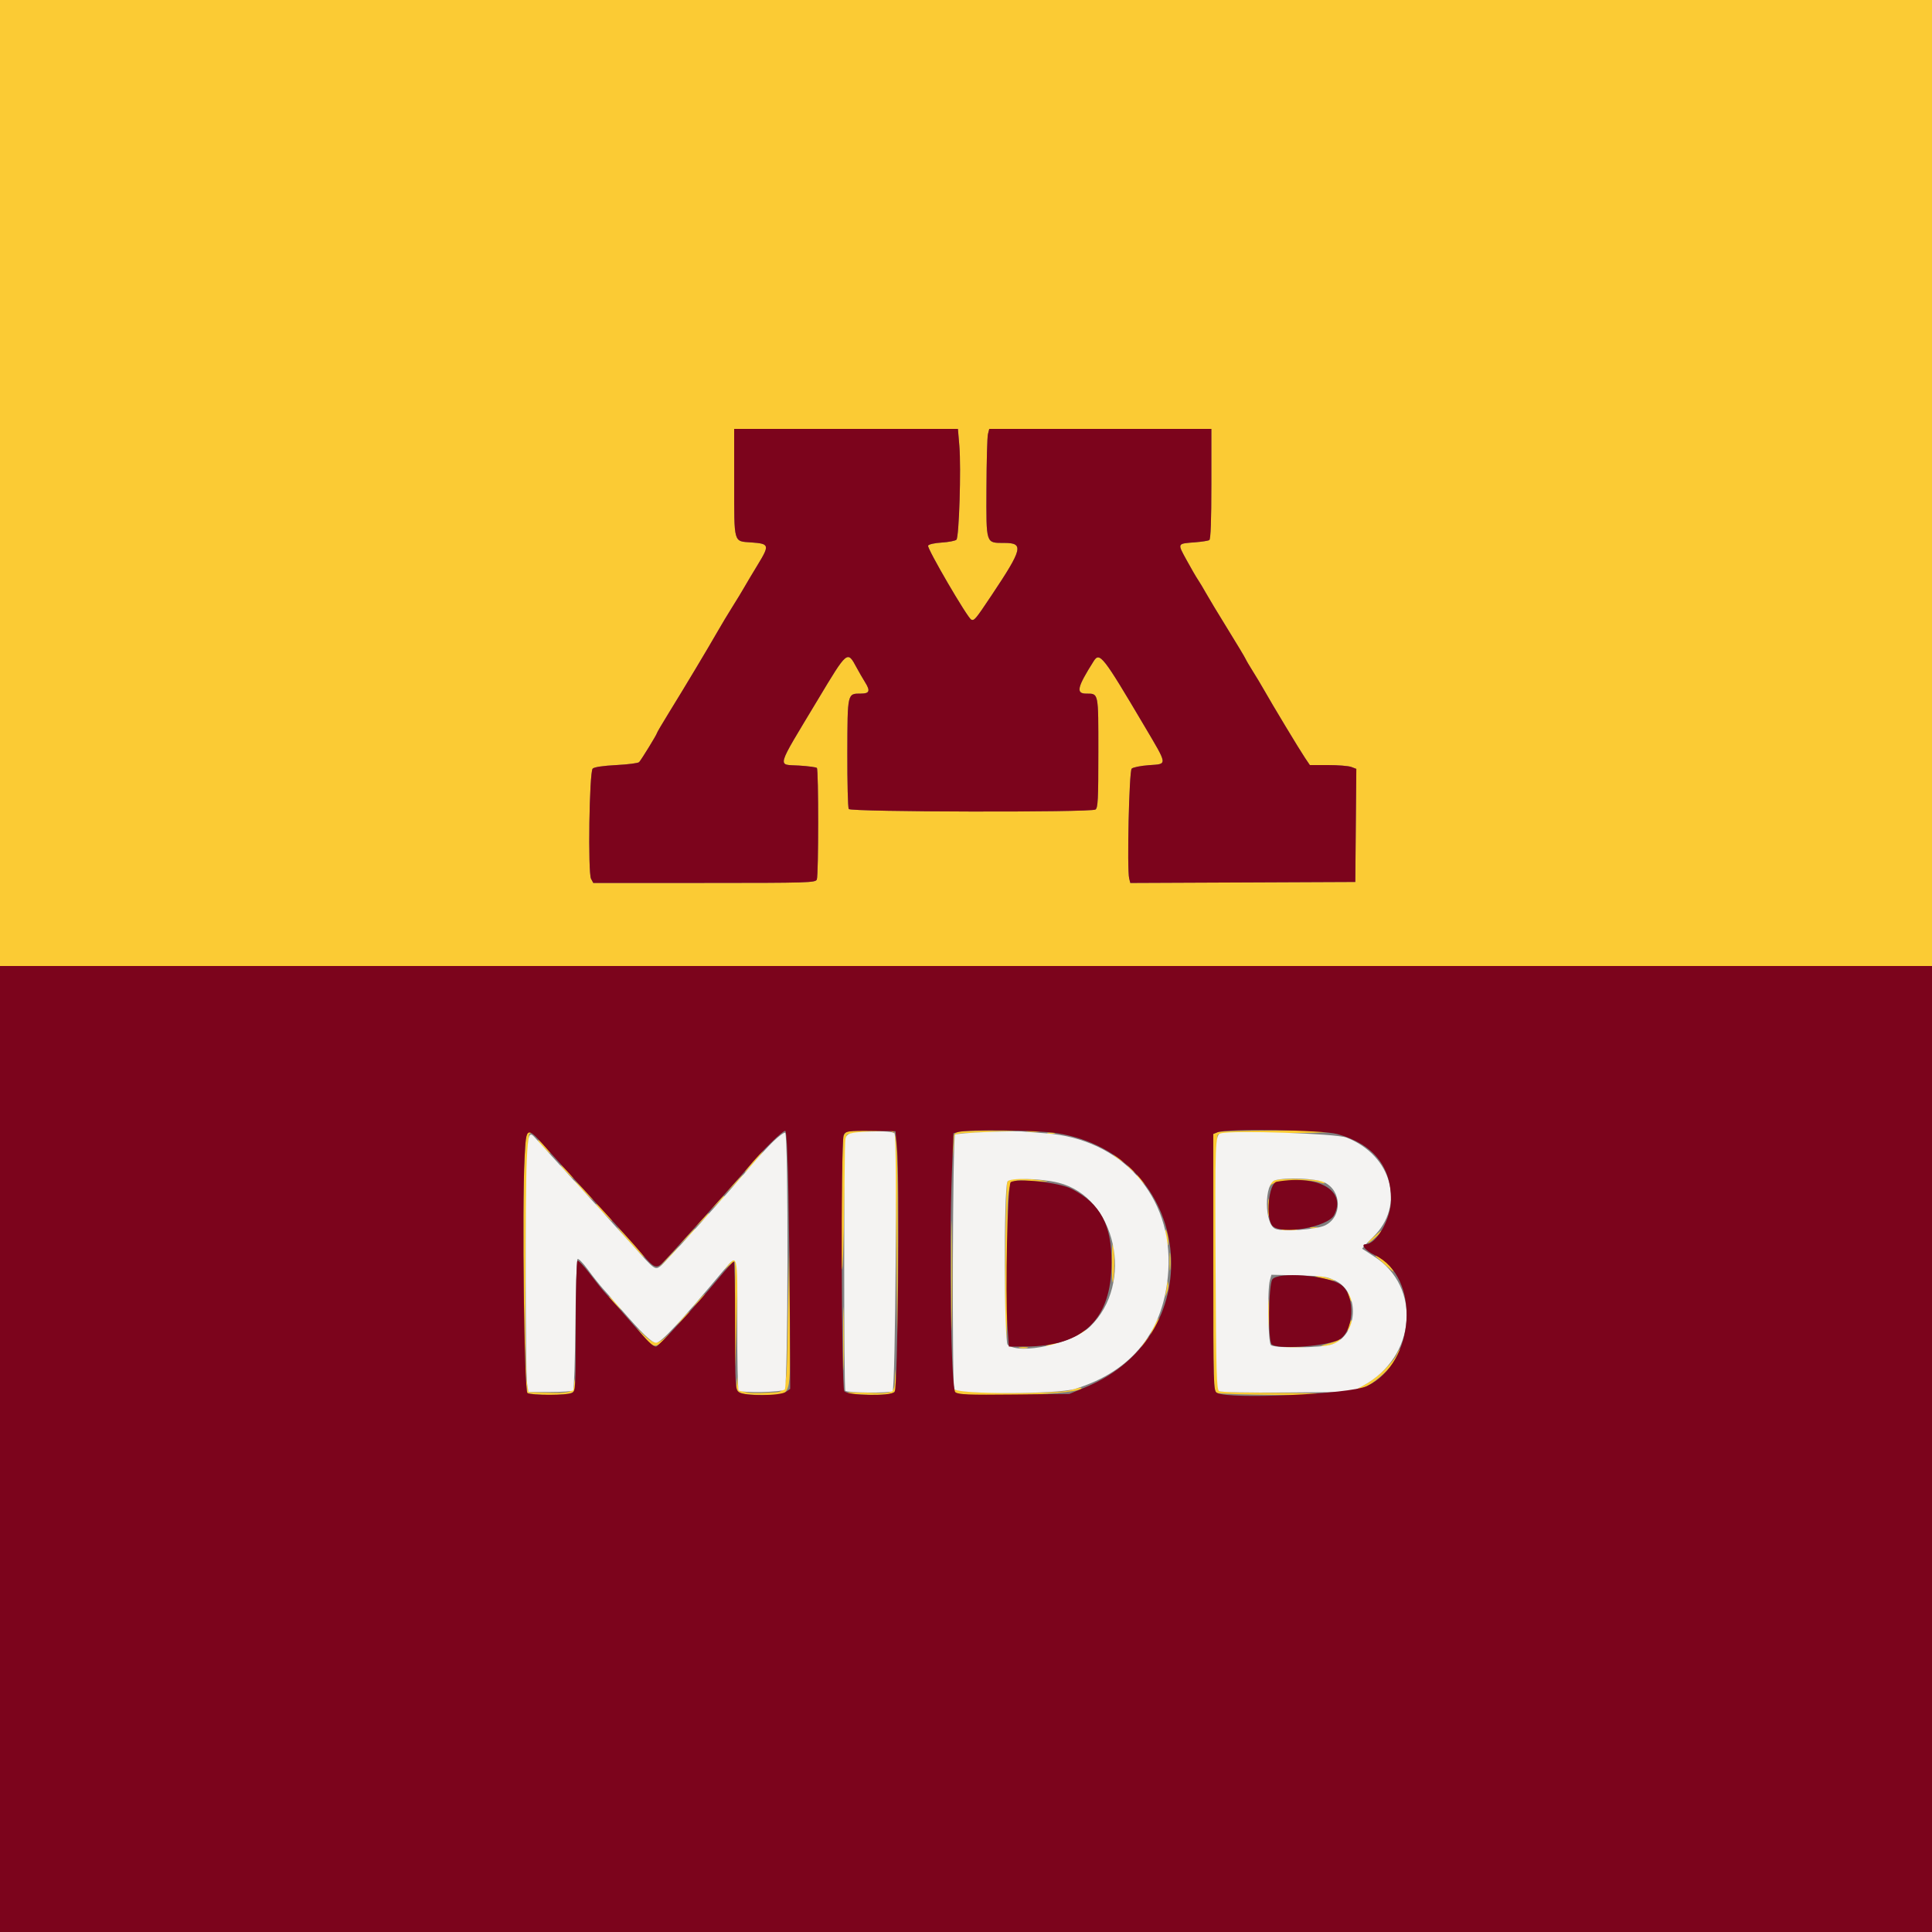 <svg id="svg" version="1.1" xmlns="http://www.w3.org/2000/svg" xmlns:xlink="http://www.w3.org/1999/xlink" width="400" height="400" viewBox="0, 0, 400,400"><rect x="0" y="0" width="400" height="400" fill="#808080" stroke="none"/><g id="svgg"><path id="path0" d="M0.000 100.000 L 0.000 200.000 200.000 200.000 L 400.000 200.000 400.000 100.000 L 400.000 0.000 200.000 0.000 L 0.000 0.000 0.000 100.000 M198.622 92.300 C 199.010 96.931,198.569 111.191,198.020 111.740 C 197.788 111.972,196.414 112.238,194.968 112.330 C 193.434 112.427,192.261 112.697,192.154 112.977 C 191.924 113.575,200.346 128.004,201.093 128.291 C 201.726 128.534,201.948 128.268,205.332 123.200 C 211.715 113.641,212.015 112.417,207.976 112.406 C 204.055 112.395,204.194 112.817,204.237 101.110 C 204.257 95.527,204.395 90.473,204.544 89.879 L 204.815 88.800 227.808 88.800 L 250.800 88.800 250.800 100.176 C 250.800 107.811,250.660 111.640,250.373 111.817 C 250.138 111.962,248.833 112.167,247.473 112.273 C 243.674 112.568,243.743 112.432,245.636 115.899 C 246.568 117.604,247.635 119.450,248.008 120.000 C 248.381 120.550,249.137 121.810,249.688 122.800 C 250.239 123.790,252.247 127.120,254.151 130.200 C 256.055 133.280,257.731 136.070,257.874 136.400 C 258.018 136.730,258.705 137.901,259.401 139.003 C 260.097 140.105,261.122 141.815,261.678 142.803 C 263.352 145.775,269.091 155.293,270.178 156.900 L 271.192 158.400 274.970 158.400 C 277.048 158.400,279.212 158.577,279.780 158.792 L 280.812 159.185 280.706 170.892 L 280.600 182.600 257.308 182.703 L 234.017 182.806 233.784 181.877 C 233.310 179.989,233.771 159.667,234.300 159.139 C 234.575 158.865,236.195 158.541,237.900 158.420 C 241.769 158.145,241.821 158.582,236.923 150.296 C 228.321 135.746,227.674 134.921,226.424 136.900 C 223.009 142.307,222.714 143.596,224.887 143.606 C 227.483 143.618,227.400 143.214,227.400 155.800 C 227.400 165.524,227.310 167.286,226.800 167.608 C 225.822 168.227,176.126 168.121,175.724 167.500 C 175.546 167.225,175.414 161.980,175.432 155.844 C 175.467 143.414,175.424 143.600,178.253 143.600 C 180.018 143.600,180.225 143.056,179.129 141.293 C 178.619 140.472,177.817 139.084,177.346 138.209 C 175.433 134.650,175.473 134.617,169.359 144.800 C 160.491 159.567,160.879 158.217,165.424 158.501 C 167.307 158.618,168.972 158.839,169.124 158.991 C 169.491 159.359,169.481 181.203,169.113 182.100 C 168.843 182.755,167.354 182.800,145.827 182.800 L 122.828 182.800 122.372 181.948 C 121.703 180.697,122.010 159.830,122.708 159.132 C 123.024 158.816,124.868 158.540,127.600 158.400 C 130.012 158.276,132.138 158.001,132.326 157.788 C 132.832 157.213,136.000 152.054,136.000 151.805 C 136.000 151.688,137.139 149.748,138.530 147.496 C 141.748 142.288,146.616 134.163,148.534 130.800 C 149.350 129.370,150.756 127.030,151.659 125.600 C 152.561 124.170,153.655 122.370,154.090 121.600 C 154.525 120.830,155.783 118.720,156.887 116.911 C 159.367 112.847,159.290 112.571,155.589 112.306 C 151.815 112.036,152.013 112.722,152.006 99.900 L 152.000 88.800 175.164 88.800 L 198.328 88.800 198.622 92.300 M175.500 234.276 C 175.115 234.376,174.721 234.850,174.625 235.329 C 174.300 236.934,174.015 261.787,174.309 262.800 C 174.469 263.350,174.690 257.380,174.800 249.533 C 174.910 241.686,175.149 235.116,175.331 234.933 C 175.514 234.750,177.314 234.497,179.331 234.370 L 183.000 234.140 179.600 234.117 C 177.730 234.104,175.885 234.175,175.500 234.276 M184.500 234.252 C 184.885 234.366,185.228 234.490,185.263 234.529 C 185.297 234.568,185.441 245.490,185.582 258.800 L 185.838 283.000 185.869 261.400 C 185.905 236.758,185.788 234.247,184.600 234.127 C 183.977 234.064,183.955 234.092,184.500 234.252 M198.400 234.356 C 197.475 234.612,197.398 234.820,197.369 237.118 L 197.338 239.604 197.488 237.202 C 197.669 234.311,196.631 234.742,204.200 234.418 L 210.600 234.144 205.000 234.112 C 201.920 234.094,198.950 234.204,198.400 234.356 M212.707 234.290 C 213.426 234.379,214.506 234.377,215.107 234.286 C 215.708 234.195,215.120 234.122,213.800 234.124 C 212.480 234.126,211.988 234.201,212.707 234.290 M252.100 234.412 L 251.200 234.774 251.200 261.373 C 251.200 287.261,251.221 287.983,251.974 288.386 C 252.733 288.792,275.947 289.014,275.544 288.610 C 275.440 288.506,270.319 288.406,264.164 288.388 C 258.010 288.370,252.710 288.192,252.387 287.992 C 251.724 287.583,251.476 235.592,252.134 234.934 C 252.317 234.750,257.756 234.600,264.220 234.600 C 270.683 234.600,275.663 234.478,275.286 234.328 C 274.254 233.919,253.137 233.996,252.100 234.412 M108.608 239.700 C 108.066 250.194,108.525 287.982,109.200 288.409 C 109.530 288.617,111.611 288.791,113.824 288.794 C 118.463 288.801,119.366 288.421,119.094 286.580 L 118.920 285.400 118.860 286.682 C 118.786 288.253,117.865 288.503,112.804 288.322 L 109.409 288.200 109.077 286.000 C 108.440 281.779,108.917 235.223,109.602 234.791 C 110.119 234.464,110.110 234.411,109.541 234.406 C 108.975 234.401,108.843 235.152,108.608 239.700 M216.900 234.676 C 217.285 234.776,217.915 234.776,218.300 234.676 C 218.685 234.575,218.370 234.493,217.600 234.493 C 216.830 234.493,216.515 234.575,216.900 234.676 M112.400 237.400 C 113.146 238.170,113.829 238.800,113.918 238.800 C 114.254 238.800,111.782 236.056,111.422 236.029 C 111.213 236.013,111.654 236.630,112.400 237.400 M155.749 240.684 C 154.677 241.940,154.009 242.839,154.264 242.683 C 154.823 242.339,158.154 238.400,157.886 238.400 C 157.782 238.400,156.820 239.428,155.749 240.684 M230.400 238.959 C 230.400 239.061,230.985 239.556,231.700 240.057 C 232.622 240.704,232.835 240.764,232.433 240.263 C 231.860 239.550,230.400 238.613,230.400 238.959 M233.200 240.930 C 233.200 241.318,234.835 242.899,235.032 242.702 C 235.123 242.611,234.748 242.114,234.198 241.599 C 233.649 241.083,233.200 240.782,233.200 240.930 M117.200 242.600 C 117.946 243.370,118.647 244.000,118.757 244.000 C 118.867 244.000,118.346 243.370,117.600 242.600 C 116.854 241.830,116.153 241.200,116.043 241.200 C 115.933 241.200,116.454 241.830,117.200 242.600 M151.785 245.300 L 149.800 247.400 151.900 245.415 C 153.055 244.323,154.000 243.378,154.000 243.315 C 154.000 243.017,153.629 243.349,151.785 245.300 M236.000 244.200 C 236.517 244.750,237.006 245.200,237.088 245.200 C 237.421 245.200,235.772 243.224,235.430 243.213 C 235.227 243.206,235.483 243.650,236.000 244.200 M208.561 244.700 C 208.125 245.637,207.845 277.605,208.268 278.028 C 208.451 278.210,208.600 270.892,208.600 261.765 C 208.600 242.419,208.014 244.288,214.000 244.546 C 217.214 244.685,217.637 244.652,215.800 244.407 C 211.391 243.819,208.923 243.918,208.561 244.700 M264.002 244.341 C 263.453 244.503,262.977 244.946,262.943 245.325 C 262.907 245.732,262.955 245.786,263.061 245.457 C 263.388 244.435,270.337 243.979,273.176 244.793 C 274.261 245.104,274.444 245.084,274.054 244.693 C 273.496 244.134,265.637 243.858,264.002 244.341 M120.600 246.400 C 121.683 247.500,122.660 248.400,122.770 248.400 C 122.880 248.400,122.083 247.500,121.000 246.400 C 119.917 245.300,118.940 244.400,118.830 244.400 C 118.720 244.400,119.517 245.300,120.600 246.400 M196.984 264.200 C 196.984 274.320,197.036 278.403,197.100 273.273 C 197.163 268.142,197.163 259.862,197.100 254.873 C 197.036 249.883,196.984 254.080,196.984 264.200 M262.534 250.000 C 262.534 251.650,262.605 252.325,262.691 251.500 C 262.778 250.675,262.778 249.325,262.691 248.500 C 262.605 247.675,262.534 248.350,262.534 250.000 M148.378 249.100 L 147.000 250.600 148.500 249.222 C 149.896 247.938,150.184 247.600,149.878 247.600 C 149.812 247.600,149.137 248.275,148.378 249.100 M124.800 251.000 C 125.772 251.990,126.642 252.800,126.735 252.800 C 127.073 252.800,123.789 249.274,123.417 249.238 C 123.206 249.217,123.828 250.010,124.800 251.000 M145.178 252.700 L 143.800 254.200 145.300 252.822 C 146.696 251.538,146.984 251.200,146.678 251.200 C 146.612 251.200,145.937 251.875,145.178 252.700 M129.956 256.706 C 131.573 258.524,133.099 260.134,133.348 260.284 C 133.961 260.653,129.130 255.205,127.953 254.200 C 127.438 253.760,128.339 254.888,129.956 256.706 M271.300 254.276 C 271.685 254.376,272.315 254.376,272.700 254.276 C 273.085 254.175,272.770 254.093,272.000 254.093 C 271.230 254.093,270.915 254.175,271.300 254.276 M142.181 256.100 L 140.600 257.800 142.300 256.219 C 143.881 254.748,144.184 254.400,143.881 254.400 C 143.816 254.400,143.051 255.165,142.181 256.100 M241.287 255.000 C 241.291 255.440,241.432 256.340,241.600 257.000 C 241.874 258.078,241.906 258.098,241.913 257.200 C 241.917 256.650,241.776 255.750,241.600 255.200 C 241.349 254.416,241.281 254.373,241.287 255.000 M265.491 254.689 C 266.201 254.777,267.461 254.779,268.291 254.692 C 269.121 254.605,268.540 254.533,267.000 254.531 C 265.460 254.529,264.781 254.600,265.491 254.689 M284.200 256.268 C 283.320 257.057,282.960 257.516,283.400 257.288 C 284.141 256.904,286.351 254.779,285.970 254.817 C 285.876 254.826,285.080 255.479,284.200 256.268 M230.192 261.618 C 230.196 264.330,230.314 266.021,230.453 265.375 C 230.789 263.811,230.789 258.844,230.452 257.643 C 230.305 257.117,230.188 258.905,230.192 261.618 M163.134 272.346 C 162.832 289.265,163.117 288.111,159.191 288.333 C 154.186 288.615,152.812 288.220,152.736 286.475 L 152.672 285.000 152.505 286.382 C 152.254 288.453,153.019 288.800,157.832 288.800 C 164.174 288.800,163.640 290.342,163.509 272.400 L 163.400 257.400 163.134 272.346 M138.386 260.300 L 136.200 262.600 138.500 260.414 C 140.637 258.382,140.983 258.000,140.686 258.000 C 140.624 258.000,139.589 259.035,138.386 260.300 M242.134 261.200 C 242.134 262.850,242.205 263.525,242.291 262.700 C 242.378 261.875,242.378 260.525,242.291 259.700 C 242.205 258.875,242.134 259.550,242.134 261.200 M284.833 260.132 C 284.925 260.204,285.891 261.059,286.980 262.032 C 288.696 263.564,288.844 263.633,288.090 262.553 C 287.273 261.381,285.573 260.000,284.947 260.000 C 284.793 260.000,284.742 260.059,284.833 260.132 M150.770 261.900 L 149.800 263.000 150.826 262.100 C 151.390 261.605,151.962 261.200,152.097 261.200 C 152.231 261.200,152.240 266.285,152.117 272.500 C 151.993 278.715,151.981 283.710,152.090 283.600 C 152.200 283.490,152.404 278.315,152.545 272.100 C 152.823 259.859,152.781 259.618,150.770 261.900 M273.600 264.617 C 274.810 264.919,275.980 265.155,276.200 265.141 C 277.004 265.091,273.370 264.062,272.400 264.065 C 271.850 264.067,272.390 264.315,273.600 264.617 M241.649 265.800 C 241.616 266.240,241.496 267.050,241.383 267.600 L 241.177 268.600 241.606 267.619 C 241.842 267.079,241.961 266.269,241.872 265.819 C 241.713 265.021,241.707 265.021,241.649 265.800 M174.575 277.200 C 174.575 283.030,174.631 285.415,174.699 282.500 C 174.767 279.585,174.767 274.815,174.699 271.900 C 174.631 268.985,174.575 271.370,174.575 277.200 M262.554 272.000 C 262.554 274.750,262.618 275.875,262.696 274.500 C 262.774 273.125,262.774 270.875,262.696 269.500 C 262.618 268.125,262.554 269.250,262.554 272.000 M279.267 268.420 C 279.501 269.092,279.767 269.567,279.857 269.476 C 280.056 269.278,279.301 267.200,279.031 267.200 C 278.927 267.200,279.033 267.749,279.267 268.420 M144.378 269.500 L 143.000 271.000 144.500 269.622 C 145.896 268.338,146.184 268.000,145.878 268.000 C 145.812 268.000,145.137 268.675,144.378 269.500 M127.200 269.800 C 127.946 270.570,128.647 271.200,128.757 271.200 C 128.867 271.200,128.346 270.570,127.600 269.800 C 126.854 269.030,126.153 268.400,126.043 268.400 C 125.933 268.400,126.454 269.030,127.200 269.800 M141.178 273.100 L 139.800 274.600 141.300 273.222 C 142.696 271.938,142.984 271.600,142.678 271.600 C 142.612 271.600,141.937 272.275,141.178 273.100 M238.881 274.609 C 238.402 275.594,238.094 276.400,238.197 276.400 C 238.468 276.400,240.084 273.151,239.903 272.970 C 239.819 272.886,239.359 273.624,238.881 274.609 M279.267 274.380 C 279.033 275.051,278.927 275.600,279.031 275.600 C 279.301 275.600,280.056 273.522,279.857 273.324 C 279.767 273.233,279.501 273.708,279.267 274.380 M133.023 276.457 C 135.182 279.129,135.780 279.222,137.717 277.185 C 138.972 275.866,139.039 275.745,137.981 276.708 C 136.155 278.370,135.390 278.335,133.440 276.500 L 131.846 275.000 133.023 276.457 M223.600 276.000 C 223.050 276.430,222.797 276.786,223.038 276.791 C 223.279 276.796,223.802 276.440,224.200 276.000 C 225.112 274.992,224.888 274.992,223.600 276.000 M236.799 278.100 C 236.210 278.904,236.113 279.184,236.545 278.833 C 237.201 278.300,238.193 276.800,237.889 276.800 C 237.813 276.800,237.322 277.385,236.799 278.100 M277.101 277.433 C 276.972 277.561,275.997 277.905,274.934 278.197 C 273.870 278.489,273.270 278.744,273.600 278.762 C 274.544 278.815,277.146 278.011,277.409 277.585 C 277.670 277.162,277.470 277.063,277.101 277.433 M217.200 278.400 C 216.396 278.657,216.357 278.723,217.000 278.732 C 217.440 278.738,218.160 278.589,218.600 278.400 C 219.619 277.962,218.568 277.962,217.200 278.400 M211.105 279.083 C 211.602 279.179,212.322 279.175,212.705 279.075 C 213.087 278.975,212.680 278.896,211.800 278.901 C 210.920 278.905,210.607 278.987,211.105 279.083 M266.300 279.093 C 267.235 279.177,268.765 279.177,269.700 279.093 C 270.635 279.009,269.870 278.940,268.000 278.940 C 266.130 278.940,265.365 279.009,266.300 279.093 M289.229 280.331 C 288.509 282.069,284.912 285.483,282.530 286.689 C 279.783 288.080,280.080 288.364,282.891 287.034 C 285.902 285.610,290.794 280.261,289.902 279.369 C 289.795 279.262,289.492 279.695,289.229 280.331 M234.575 280.900 L 233.400 282.200 234.700 281.025 C 235.415 280.379,236.000 279.794,236.000 279.725 C 236.000 279.416,235.670 279.688,234.575 280.900 M185.274 285.692 C 185.183 288.508,184.996 288.585,178.874 288.312 C 176.529 288.208,174.968 288.263,175.405 288.433 C 175.842 288.604,178.113 288.756,180.451 288.772 C 185.469 288.805,185.712 288.649,185.496 285.532 L 185.348 283.400 185.274 285.692 M197.206 287.486 C 197.203 287.753,197.548 288.158,197.974 288.386 C 200.268 289.614,225.136 288.602,223.866 287.332 C 223.768 287.235,222.806 287.444,221.727 287.796 C 218.946 288.706,198.183 288.537,197.591 287.600 C 197.354 287.225,197.210 287.182,197.206 287.486 M277.300 288.276 C 277.685 288.376,278.315 288.376,278.700 288.276 C 279.085 288.175,278.770 288.093,278.000 288.093 C 277.230 288.093,276.915 288.175,277.300 288.276 " stroke="none" fill="#fbcb34" fill-rule="evenodd"></path><path id="path1" d="M180.000 234.274 C 175.914 234.449,175.330 234.627,175.038 235.790 C 174.715 237.076,174.697 287.630,175.019 287.953 C 175.450 288.383,184.171 288.453,184.800 288.032 C 185.388 287.637,185.780 235.246,185.199 234.666 C 184.818 234.284,182.989 234.147,180.000 234.274 M204.333 234.369 C 200.886 234.496,197.916 234.750,197.733 234.933 C 197.241 235.425,197.086 286.862,197.574 287.600 C 198.312 288.718,218.887 288.686,222.547 287.561 C 234.468 283.897,241.087 275.538,241.884 263.141 C 242.880 247.637,232.252 235.760,216.369 234.627 C 214.296 234.479,212.150 234.309,211.600 234.248 C 211.050 234.188,207.780 234.242,204.333 234.369 M160.140 236.287 C 159.051 237.339,157.089 239.474,155.780 241.031 C 151.250 246.419,137.636 261.530,136.754 262.147 C 135.594 262.960,135.507 262.896,131.142 258.018 C 127.189 253.600,120.572 246.301,114.842 240.037 C 112.949 237.968,111.109 235.943,110.753 235.537 C 109.540 234.155,109.326 234.752,109.062 240.263 C 108.723 247.340,108.777 284.053,109.130 286.400 L 109.401 288.200 113.868 288.200 C 116.325 288.200,118.485 288.050,118.668 287.867 C 118.850 287.684,119.057 281.564,119.127 274.267 C 119.196 266.970,119.397 260.853,119.573 260.674 C 119.749 260.494,120.719 261.484,121.729 262.874 C 122.738 264.263,124.158 266.053,124.882 266.852 C 125.607 267.651,127.270 269.541,128.578 271.052 C 132.892 276.037,134.941 278.000,135.833 278.000 C 136.870 278.000,140.576 274.024,149.936 262.869 C 152.774 259.486,152.695 259.157,152.645 274.165 C 152.620 281.516,152.750 287.681,152.933 287.865 C 153.498 288.434,161.885 288.273,162.478 287.681 C 163.173 286.987,163.254 234.753,162.560 234.521 C 162.318 234.440,161.229 235.234,160.140 236.287 M252.713 234.658 C 251.594 234.977,251.546 236.268,251.676 262.515 C 251.784 284.307,251.879 287.681,252.400 288.018 C 252.766 288.255,258.218 288.365,266.400 288.300 L 279.800 288.194 282.200 286.900 C 293.220 280.956,294.413 266.418,284.400 260.076 C 283.190 259.310,282.130 258.624,282.044 258.552 C 281.958 258.480,282.963 257.381,284.277 256.110 C 290.996 249.613,288.241 239.259,278.800 235.528 C 276.672 234.687,255.128 233.968,252.713 234.658 M219.198 244.888 C 231.073 247.851,234.966 265.733,225.680 274.659 C 222.031 278.166,211.210 280.557,208.633 278.425 C 207.868 277.793,207.820 246.303,208.581 244.645 C 208.970 243.799,215.428 243.947,219.198 244.888 M274.140 244.773 C 277.841 246.459,277.951 251.996,274.318 253.716 C 272.491 254.581,265.582 255.055,264.051 254.421 C 261.745 253.466,261.705 244.997,264.004 244.357 C 266.276 243.725,272.390 243.975,274.140 244.773 M276.573 265.200 C 281.664 267.781,281.127 276.479,275.761 278.342 C 273.607 279.090,263.843 279.197,263.123 278.480 C 262.529 277.889,262.363 267.052,262.917 265.063 L 263.234 263.926 268.917 264.063 C 274.032 264.186,274.797 264.300,276.573 265.200 " stroke="none" fill="#f4f3f2" fill-rule="evenodd"></path><path id="path2" d="M152.006 99.900 C 152.013 112.722,151.815 112.036,155.589 112.306 C 159.290 112.571,159.367 112.847,156.887 116.911 C 155.783 118.720,154.525 120.830,154.090 121.600 C 153.655 122.370,152.561 124.170,151.659 125.600 C 150.756 127.030,149.350 129.370,148.534 130.800 C 146.616 134.163,141.748 142.288,138.530 147.496 C 137.139 149.748,136.000 151.688,136.000 151.805 C 136.000 152.054,132.832 157.213,132.326 157.788 C 132.138 158.001,130.012 158.276,127.600 158.400 C 124.868 158.540,123.024 158.816,122.708 159.132 C 122.010 159.830,121.703 180.697,122.372 181.948 L 122.828 182.800 145.827 182.800 C 167.354 182.800,168.843 182.755,169.113 182.100 C 169.481 181.203,169.491 159.359,169.124 158.991 C 168.972 158.839,167.307 158.618,165.424 158.501 C 160.879 158.217,160.491 159.567,169.359 144.800 C 175.473 134.617,175.433 134.650,177.346 138.209 C 177.817 139.084,178.619 140.472,179.129 141.293 C 180.225 143.056,180.018 143.600,178.253 143.600 C 175.424 143.600,175.467 143.414,175.432 155.844 C 175.414 161.980,175.546 167.225,175.724 167.500 C 176.126 168.121,225.822 168.227,226.800 167.608 C 227.310 167.286,227.400 165.524,227.400 155.800 C 227.400 143.214,227.483 143.618,224.887 143.606 C 222.714 143.596,223.009 142.307,226.424 136.900 C 227.674 134.921,228.321 135.746,236.923 150.296 C 241.821 158.582,241.769 158.145,237.900 158.420 C 236.195 158.541,234.575 158.865,234.300 159.139 C 233.771 159.667,233.310 179.989,233.784 181.877 L 234.017 182.806 257.308 182.703 L 280.600 182.600 280.706 170.892 L 280.812 159.185 279.780 158.792 C 279.212 158.577,277.048 158.400,274.970 158.400 L 271.192 158.400 270.178 156.900 C 269.091 155.293,263.352 145.775,261.678 142.803 C 261.122 141.815,260.097 140.105,259.401 139.003 C 258.705 137.901,258.018 136.730,257.874 136.400 C 257.731 136.070,256.055 133.280,254.151 130.200 C 252.247 127.120,250.239 123.790,249.688 122.800 C 249.137 121.810,248.381 120.550,248.008 120.000 C 247.635 119.450,246.568 117.604,245.636 115.899 C 243.743 112.432,243.674 112.568,247.473 112.273 C 248.833 112.167,250.138 111.962,250.373 111.817 C 250.660 111.640,250.800 107.811,250.800 100.176 L 250.800 88.800 227.808 88.800 L 204.815 88.800 204.544 89.879 C 204.395 90.473,204.257 95.527,204.237 101.110 C 204.194 112.817,204.055 112.395,207.976 112.406 C 212.015 112.417,211.715 113.641,205.332 123.200 C 201.948 128.268,201.726 128.534,201.093 128.291 C 200.346 128.004,191.924 113.575,192.154 112.977 C 192.261 112.697,193.434 112.427,194.968 112.330 C 196.414 112.238,197.788 111.972,198.020 111.740 C 198.569 111.191,199.010 96.931,198.622 92.300 L 198.328 88.800 175.164 88.800 L 152.000 88.800 152.006 99.900 M0.000 300.000 L 0.000 400.000 200.000 400.000 L 400.000 400.000 400.000 300.000 L 400.000 200.000 200.000 200.000 L 0.000 200.000 0.000 300.000 M163.245 247.433 C 163.379 254.675,163.514 266.665,163.545 274.077 L 163.600 287.555 162.711 288.177 C 161.502 289.024,154.116 289.066,152.976 288.232 C 152.235 287.689,152.200 287.071,152.204 274.432 C 152.207 267.154,152.081 261.200,151.924 261.200 C 151.768 261.200,150.334 262.775,148.737 264.700 C 143.851 270.593,136.338 278.800,135.831 278.800 C 135.299 278.800,134.404 278.010,132.600 275.949 C 128.714 271.509,125.706 268.102,125.054 267.402 C 124.643 266.961,123.318 265.297,122.109 263.704 C 120.899 262.112,119.750 260.907,119.555 261.028 C 119.360 261.149,119.200 267.260,119.200 274.610 C 119.200 287.411,119.168 287.989,118.426 288.386 C 117.459 288.904,110.013 288.922,109.200 288.409 C 108.525 287.982,108.066 250.194,108.608 239.700 C 108.955 232.995,108.959 232.994,113.579 238.235 C 114.338 239.096,116.852 241.870,119.166 244.400 C 121.480 246.930,124.099 249.801,124.986 250.780 C 125.874 251.759,127.683 253.739,129.006 255.180 C 130.329 256.621,132.192 258.733,133.145 259.872 C 135.209 262.339,135.852 262.652,136.920 261.710 C 137.835 260.902,152.604 244.439,154.925 241.640 C 157.515 238.516,162.137 233.979,162.579 234.126 C 162.855 234.217,163.084 238.792,163.245 247.433 M185.718 237.800 C 186.307 244.479,185.887 287.373,185.225 288.171 C 184.440 289.116,175.402 288.968,174.791 288.000 C 174.201 287.065,174.070 237.239,174.652 235.126 C 174.912 234.181,175.585 234.073,180.800 234.140 L 185.400 234.200 185.718 237.800 M218.800 234.608 C 247.012 239.096,251.248 276.226,224.800 287.190 L 221.400 288.600 209.999 288.717 C 200.514 288.814,198.465 288.736,197.802 288.251 C 196.888 287.583,196.439 258.992,197.085 242.617 L 197.400 234.634 198.400 234.357 C 200.391 233.805,214.872 233.983,218.800 234.608 M276.876 234.794 C 284.253 236.838,288.004 241.428,287.996 248.400 C 287.991 252.303,284.982 257.600,282.769 257.600 C 281.589 257.600,282.710 258.957,284.648 259.875 C 294.191 264.393,293.112 282.199,283.006 286.980 C 279.489 288.644,254.566 289.773,251.974 288.386 C 251.221 287.983,251.200 287.261,251.200 261.373 L 251.200 234.774 252.100 234.412 C 254.059 233.625,273.753 233.929,276.876 234.794 M209.258 244.756 C 208.604 245.170,208.098 267.441,208.582 274.500 L 208.877 278.800 212.338 278.786 C 224.357 278.736,230.101 273.125,230.135 261.399 C 230.159 253.533,227.787 249.166,221.841 246.128 C 219.273 244.816,210.647 243.875,209.258 244.756 M264.341 244.662 C 262.647 244.955,261.961 252.304,263.485 253.828 C 265.387 255.730,274.945 254.028,276.220 251.560 C 278.827 246.520,273.033 243.155,264.341 244.662 M263.423 264.889 C 262.623 266.030,262.501 277.541,263.280 278.320 C 264.344 279.384,273.492 278.856,276.892 277.534 C 280.376 276.180,280.830 268.084,277.544 265.931 C 274.623 264.017,264.554 263.274,263.423 264.889 " stroke="none" fill="#7c041c" fill-rule="evenodd"></path></g></svg>